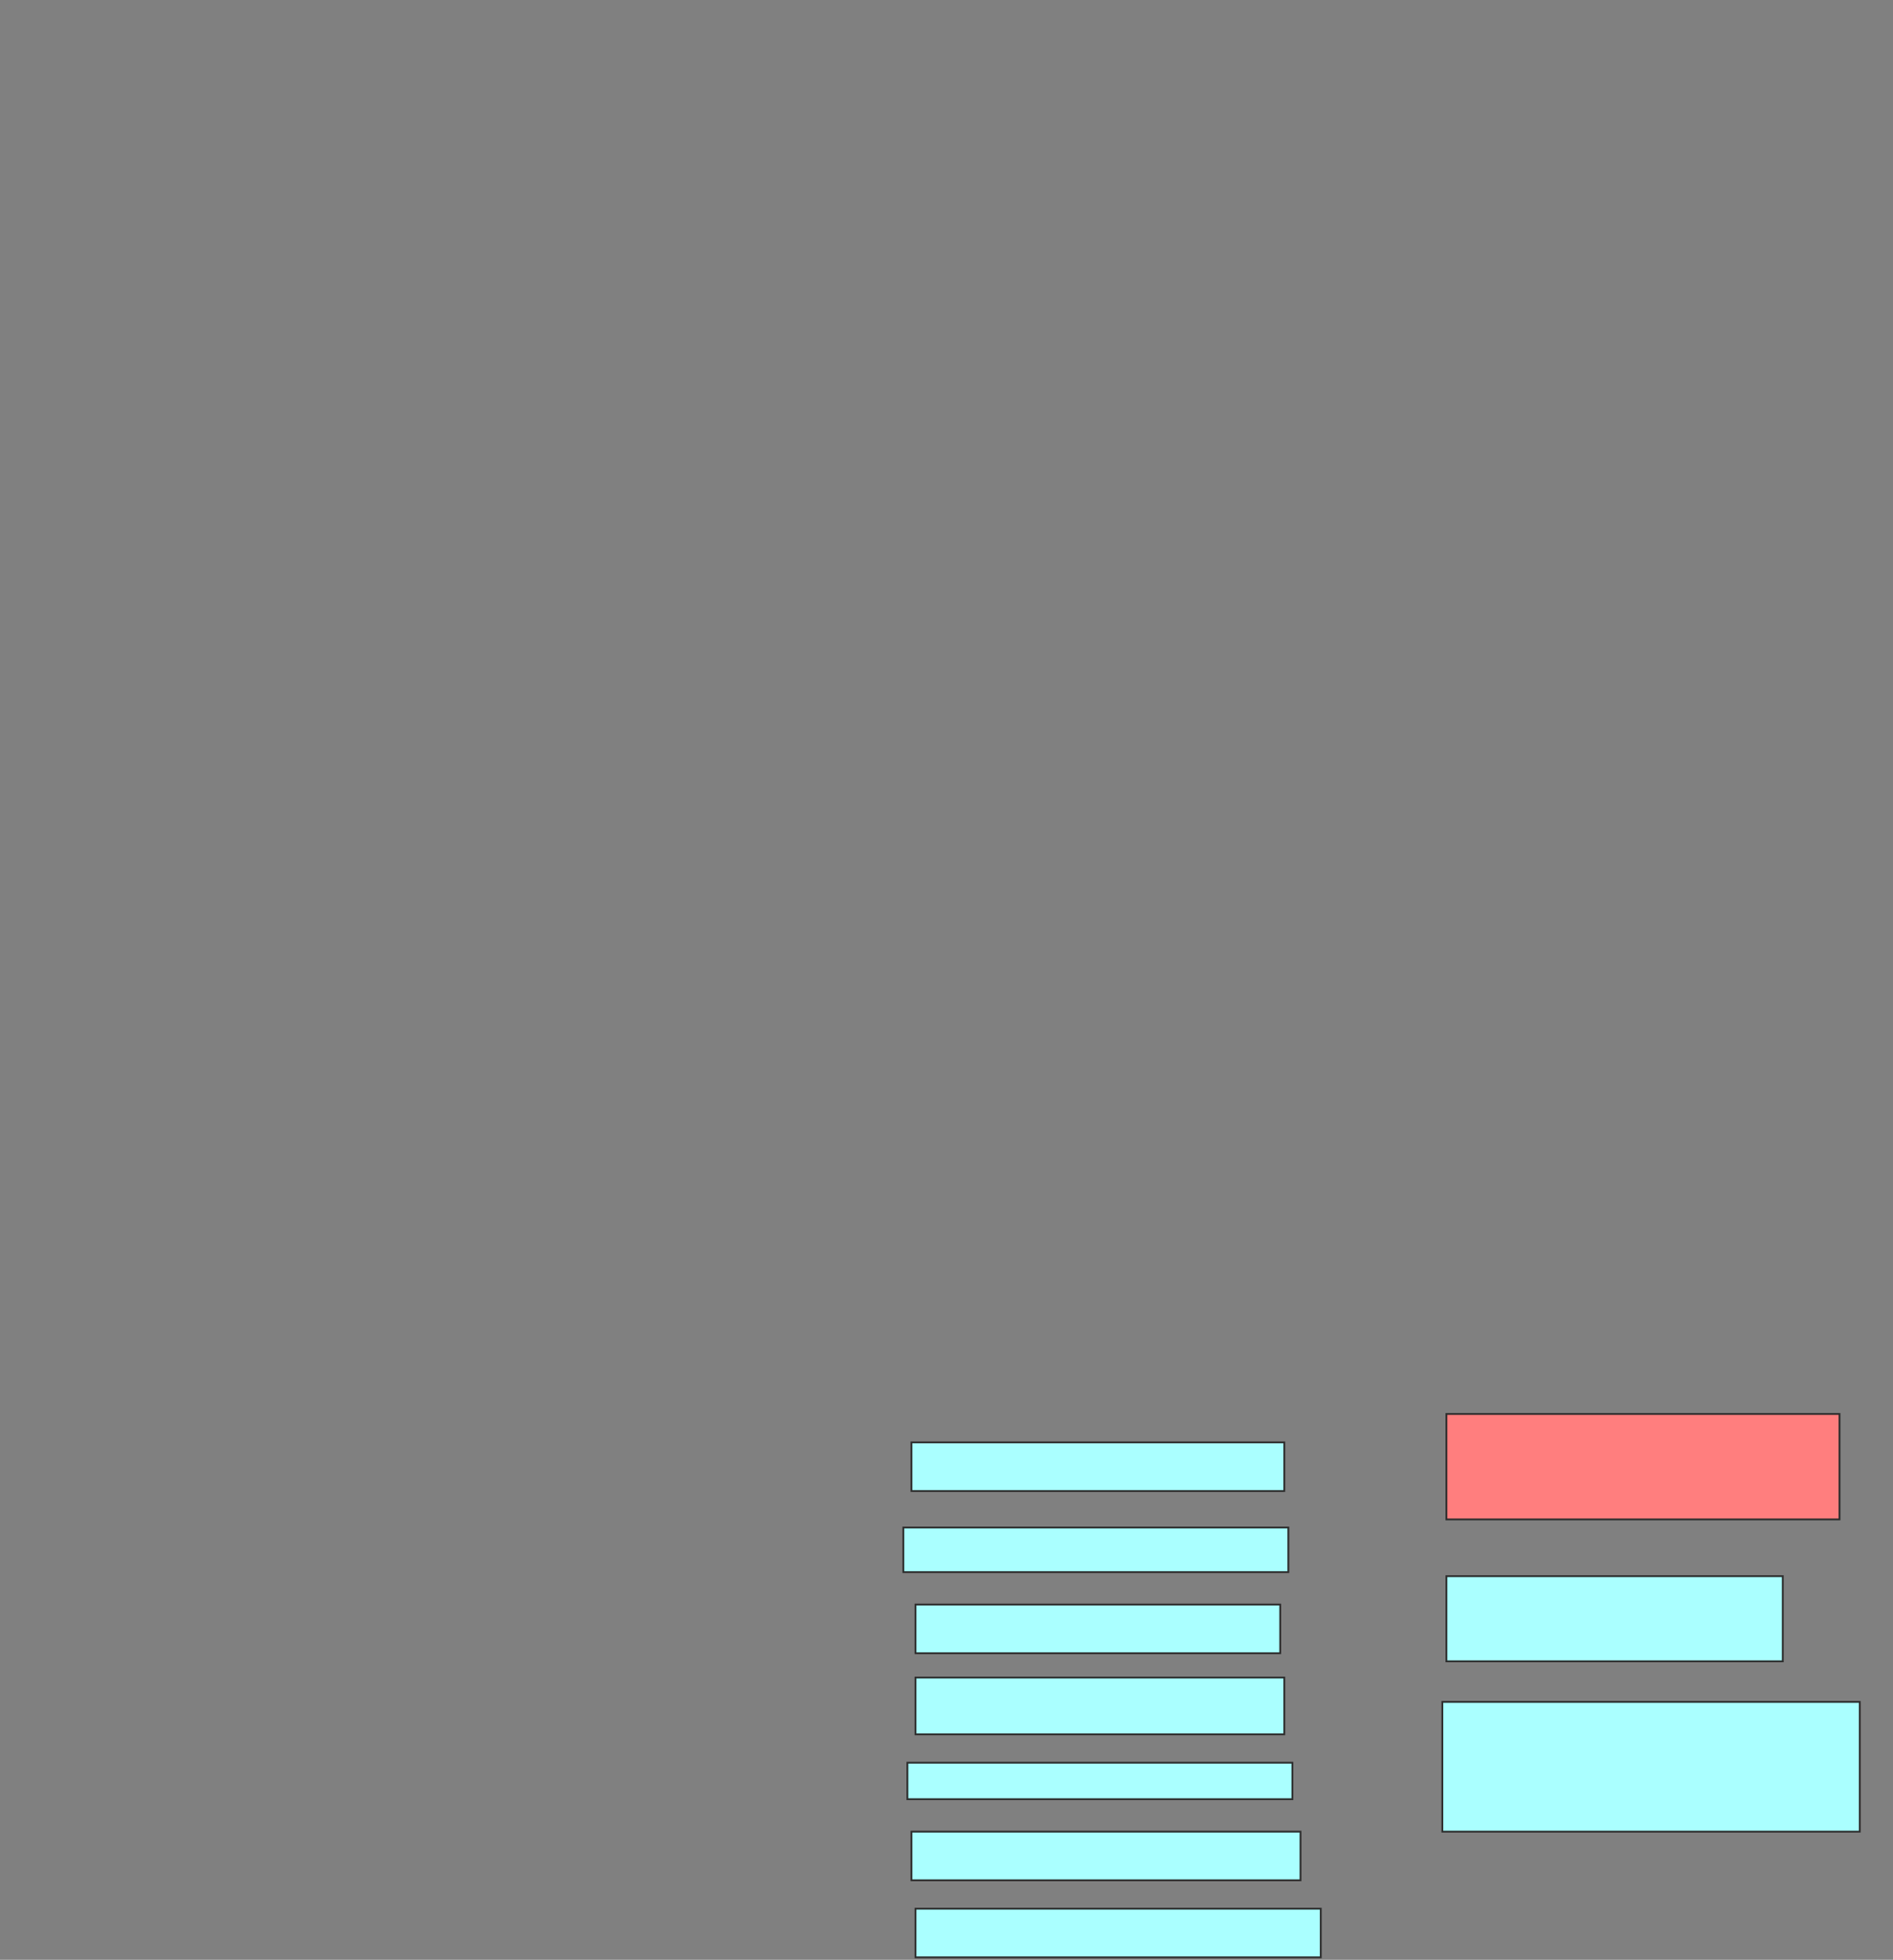 <svg xmlns="http://www.w3.org/2000/svg" width="1038" height="1074">
 <rect width="100%" height="100%" fill="#808080" stroke="none"/>
 <!-- Created with Image Occlusion Enhanced -->
 <g>
  <title>Labels</title>
 </g>
 <g>
  <title>Masks</title>
  <rect id="dc1d5ac237f04fb6acbe3d8ad707fdab-ao-1" height="26.667" width="204.444" y="790.444" x="499.778" stroke="#2D2D2D" fill="#aaffff"/>
  <rect id="dc1d5ac237f04fb6acbe3d8ad707fdab-ao-2" height="24.444" width="211.111" y="837.111" x="495.333" stroke="#2D2D2D" fill="#aaffff"/>
  <rect id="dc1d5ac237f04fb6acbe3d8ad707fdab-ao-3" height="26.667" width="200" y="879.333" x="502" stroke="#2D2D2D" fill="#aaffff"/>
  <rect id="dc1d5ac237f04fb6acbe3d8ad707fdab-ao-4" height="31.111" width="202.222" y="919.333" x="502" stroke="#2D2D2D" fill="#aaffff"/>
  <rect id="dc1d5ac237f04fb6acbe3d8ad707fdab-ao-5" height="20" width="211.111" y="966" x="497.556" stroke="#2D2D2D" fill="#aaffff"/>
  <rect id="dc1d5ac237f04fb6acbe3d8ad707fdab-ao-6" height="26.667" width="213.333" y="1003.778" x="499.778" stroke="#2D2D2D" fill="#aaffff"/>
  <rect id="dc1d5ac237f04fb6acbe3d8ad707fdab-ao-7" height="26.667" width="222.222" y="1046" x="502" stroke="#2D2D2D" fill="#aaffff"/>
  <rect id="dc1d5ac237f04fb6acbe3d8ad707fdab-ao-8" height="57.778" width="215.556" y="774.889" x="793.111" stroke="#2D2D2D" fill="#FF7E7E" class="qshape"/>
  <rect id="dc1d5ac237f04fb6acbe3d8ad707fdab-ao-9" height="46.667" width="184.444" y="863.778" x="793.111" stroke="#2D2D2D" fill="#aaffff"/>
  <rect id="dc1d5ac237f04fb6acbe3d8ad707fdab-ao-10" height="71.111" width="228.889" y="932.667" x="790.889" stroke="#2D2D2D" fill="#aaffff"/>
 </g>
</svg>